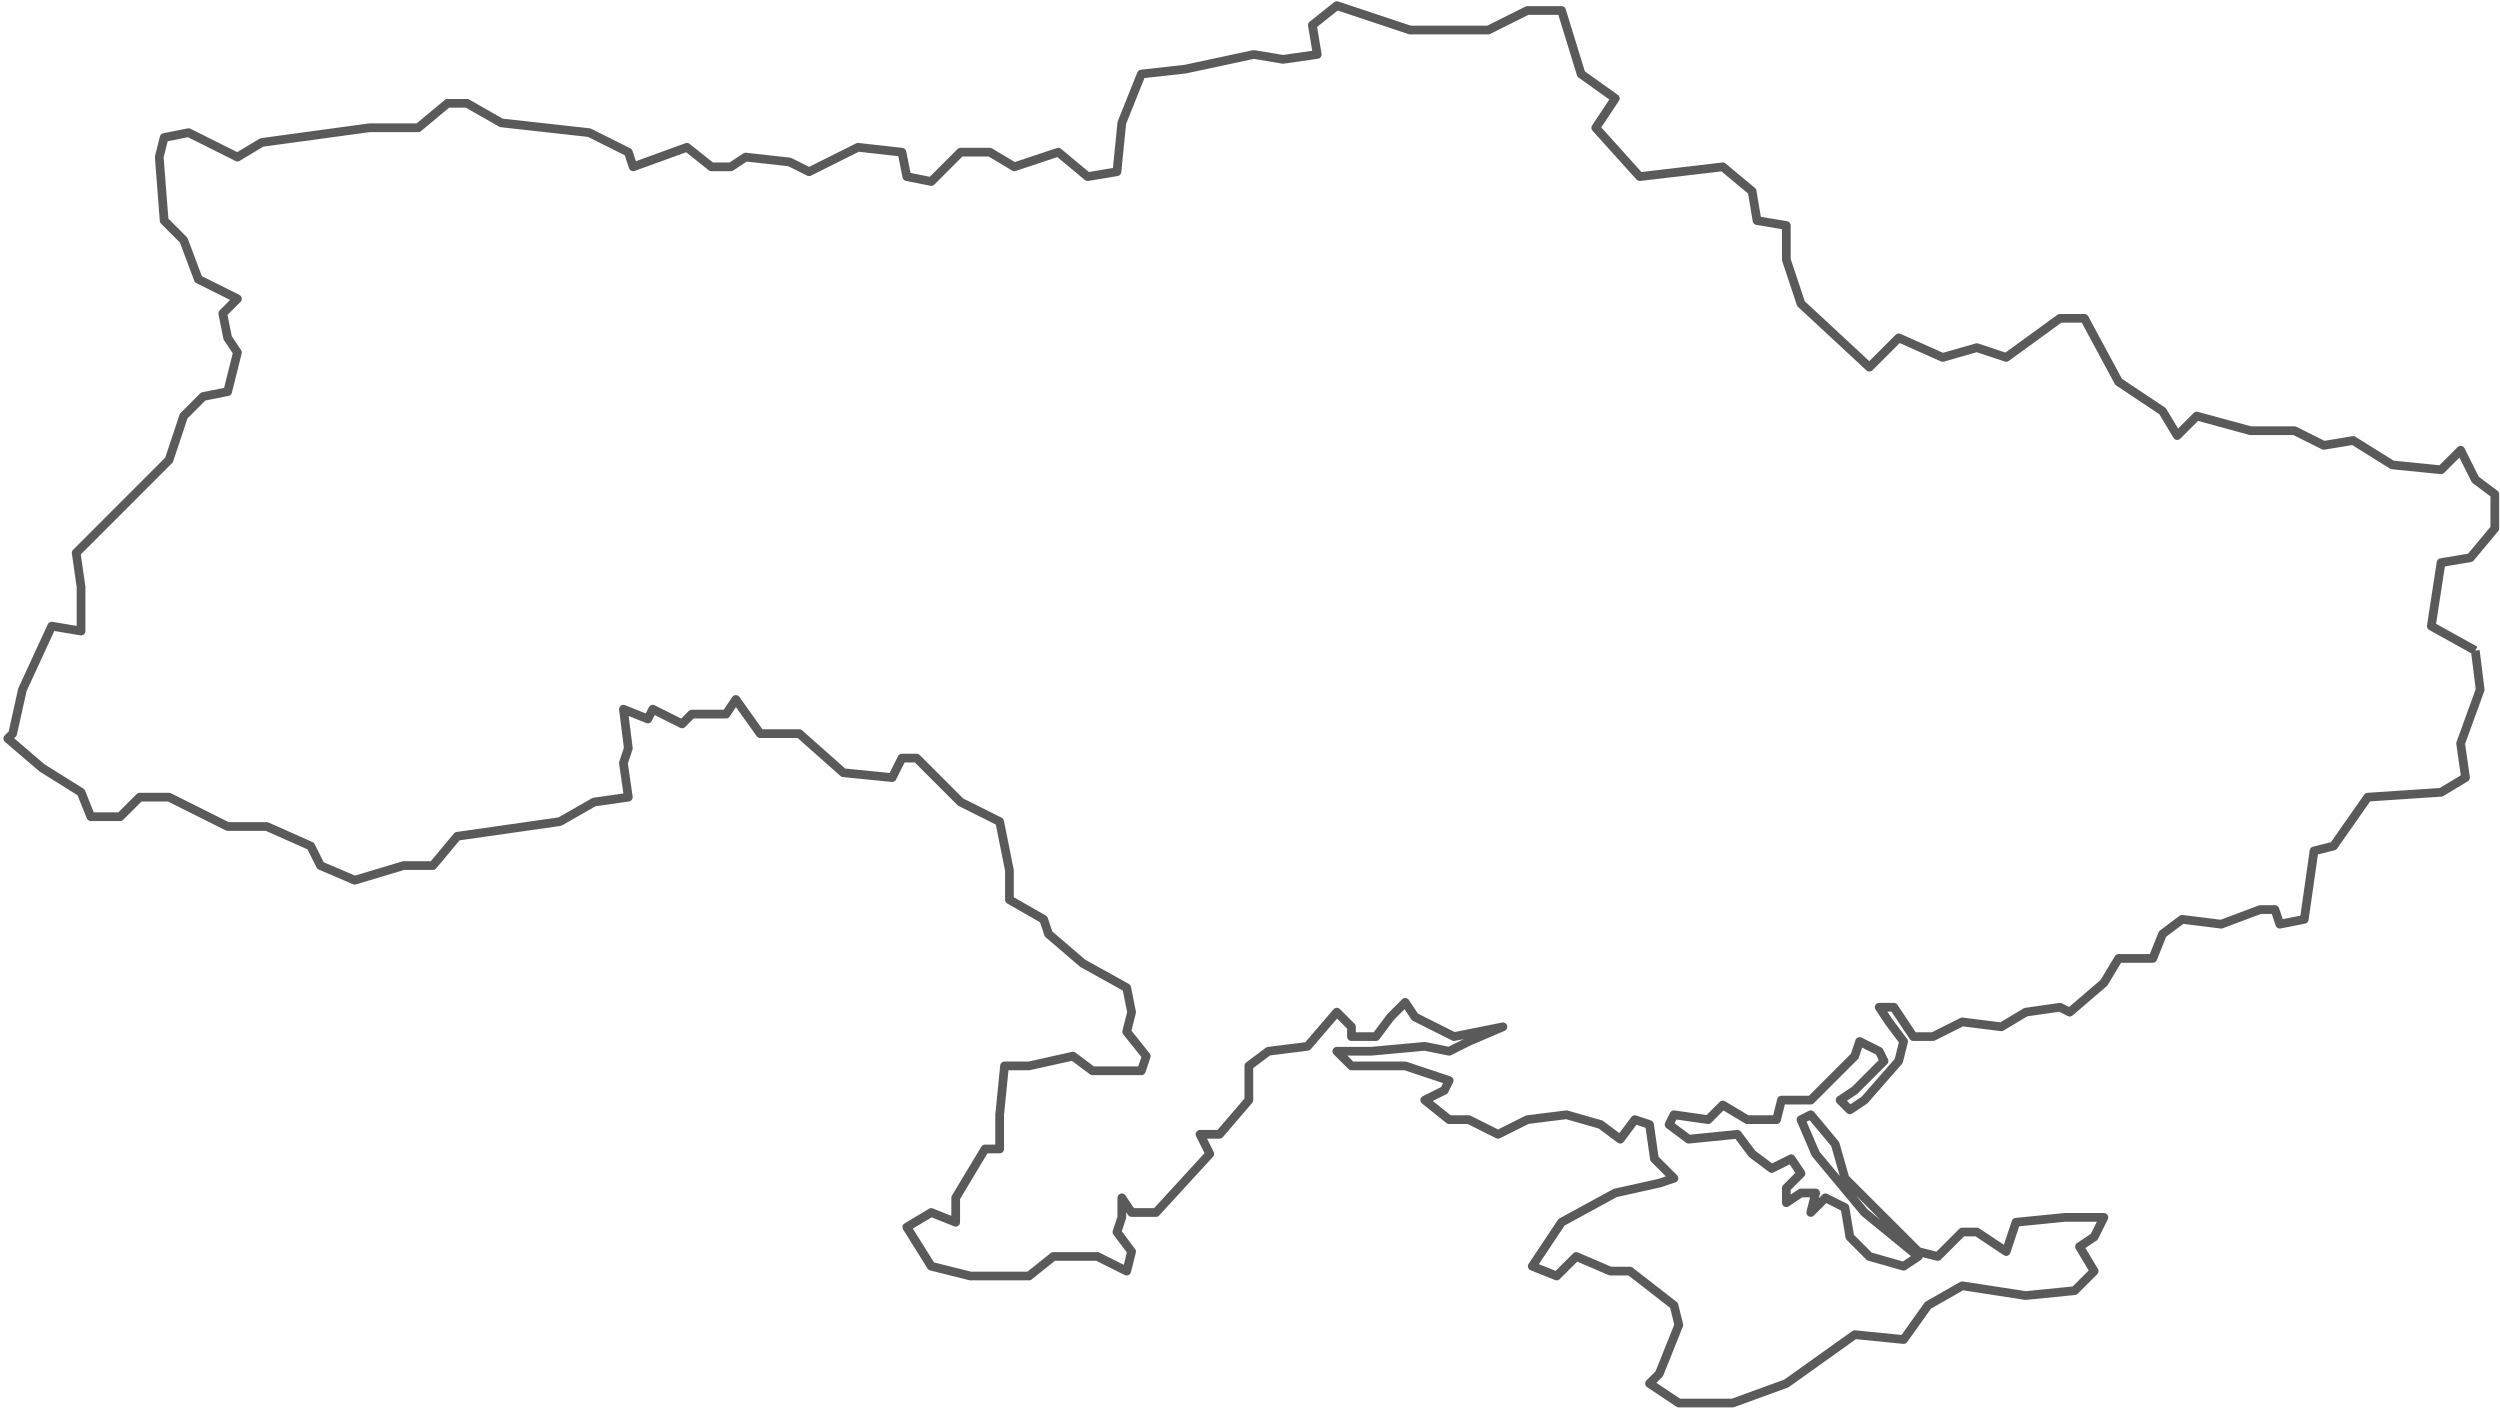 <svg width="490" height="276" viewBox="0 0 490 276" fill="none" xmlns="http://www.w3.org/2000/svg">
<path d="M485.155 127.512L476.537 122.722L478.448 110.277L484.193 109.315L488.982 103.57V96.87L485.155 93.997L482.282 88.245L478.448 92.08L468.875 91.118L461.213 86.335L455.467 87.29L449.716 84.418H441.098L430.563 81.545L426.736 85.373L423.863 80.583L415.245 74.838L408.538 62.393H403.749L393.214 70.055L387.469 68.138L380.769 70.055L372.144 66.221L366.399 71.966L352.992 59.52L350.12 50.896V44.196L344.375 43.234L343.419 37.489L337.668 32.699L321.388 34.616L312.77 25.044L316.598 19.292L309.898 14.509L306.063 2.057H299.363L291.701 5.885H276.376L262.014 1.102L257.224 4.929L258.179 10.674L251.479 11.636L245.734 10.674L232.327 13.547L223.709 14.509L219.875 24.082L218.92 33.661L213.174 34.617L207.423 29.827L198.805 32.699L194.015 29.827H188.27L182.525 35.578L177.736 34.617L176.78 29.827L168.163 28.872L158.583 33.661L154.755 31.744L146.131 30.789L143.259 32.699H139.431L134.641 28.872L124.106 32.699L123.151 29.827L115.489 25.999L98.247 24.082L91.547 20.254H87.712L81.967 25.044H72.394L51.325 27.916L46.536 30.789L36.956 25.999L32.173 26.954L31.211 30.789L32.173 43.234L36.001 47.068L38.873 54.731L46.536 58.559L43.663 61.431L44.618 66.221L46.536 69.093L44.618 76.756L39.829 77.711L36.001 81.545L33.128 90.163L14.931 108.361L15.886 115.061V123.685L10.141 122.723L4.396 135.175L2.479 143.793L1.523 144.754L8.23 150.5L15.886 155.289L17.803 160.072H23.548L27.383 156.245H33.128L44.618 161.99H52.28L60.898 165.824L62.815 169.652L69.522 172.524L79.095 169.652H84.84L89.63 163.907L109.744 161.034L116.445 157.2L123.152 156.245L122.19 149.538L123.152 146.665L122.19 139.003L126.98 140.92L127.941 139.003L133.686 141.882L135.597 139.965H142.304L144.221 137.092L149.004 143.793H156.667L165.291 151.455L174.864 152.41L176.781 148.582H179.654L188.271 157.2L195.933 161.034L197.851 170.607V176.352L204.551 180.187L205.513 183.059L212.213 188.804L220.831 193.594L221.793 198.384L220.831 202.212L224.665 207.001L223.71 209.874H214.13L210.296 207.001L201.678 208.919H196.889L195.933 218.491V225.198H193.061L187.316 234.771V239.561L182.526 237.65L177.736 240.523L182.526 248.179L190.188 250.096H201.678L206.468 246.268H215.086L220.831 249.141L221.793 245.306L218.92 241.478L219.876 238.606V234.771L221.793 237.65H226.582L237.117 226.154L235.2 222.326H239.028L244.773 215.619V208.919L248.607 206.046L256.27 205.084L262.015 198.384L264.887 201.256V203.174H269.677L272.55 199.339L275.422 196.467L277.339 199.339L281.167 201.256L285.002 203.174L294.574 201.256L287.874 204.129L284.04 206.046L279.25 205.084L268.715 206.046H262.015L264.887 208.919H275.422L284.04 211.791L283.084 213.708L279.25 215.619L284.04 219.453H287.874L293.619 222.326L299.364 219.453L307.027 218.491L313.727 220.409L317.561 223.281L320.434 219.453L323.306 220.409L324.262 227.116L328.096 230.943L325.224 231.899L316.599 233.816L306.065 239.561L300.32 248.179L305.109 250.096L308.944 246.268L315.644 249.141H319.479L328.096 255.841L329.051 259.675L325.224 269.248L323.306 271.165L329.051 275H339.586L350.121 271.165L363.528 261.593L373.108 262.548L377.891 255.841L384.598 252.013L397.05 253.93L406.622 252.968L410.457 249.141L407.584 244.351L410.457 242.434L412.368 238.606H404.712L395.132 239.561L393.215 245.306L387.47 241.478H384.598L379.808 246.268L375.98 245.306L361.611 230.944L359.7 224.237L354.911 218.492L352.993 219.454L355.866 226.154L365.445 237.651L375.98 246.268L373.108 248.179L366.401 246.268L362.573 242.434L361.611 236.689L357.783 234.771L354.911 237.651L355.866 233.816H352.993L350.121 235.733V232.861L352.993 229.988L351.076 227.116L347.248 229.026L343.42 226.154L340.541 222.326L330.968 223.281L327.134 220.409L328.096 218.492L334.796 219.453L337.669 216.581L342.458 219.453H348.204L349.165 215.619H354.911L363.528 207.001L364.483 204.129L368.318 206.046L369.273 207.957L363.528 213.708L360.656 215.619L362.573 217.536L365.445 215.619L372.146 207.957L373.108 204.129L370.235 200.294L368.318 197.422H371.19L375.018 203.174H378.853L384.598 200.294L392.26 201.256L397.05 198.384L403.75 197.422L405.667 198.384L412.368 192.639L415.247 187.849H421.947L423.864 183.059L427.692 180.187L435.355 181.142L443.017 178.27H445.889L446.845 181.142L451.634 180.187L453.552 166.78L457.379 165.824L464.086 156.245L478.449 155.29L483.239 152.41L482.283 145.71L486.111 135.175L485.156 127.513" stroke="#5A5A5A" stroke-width="1.71" stroke-linejoin="round"/>
</svg>
